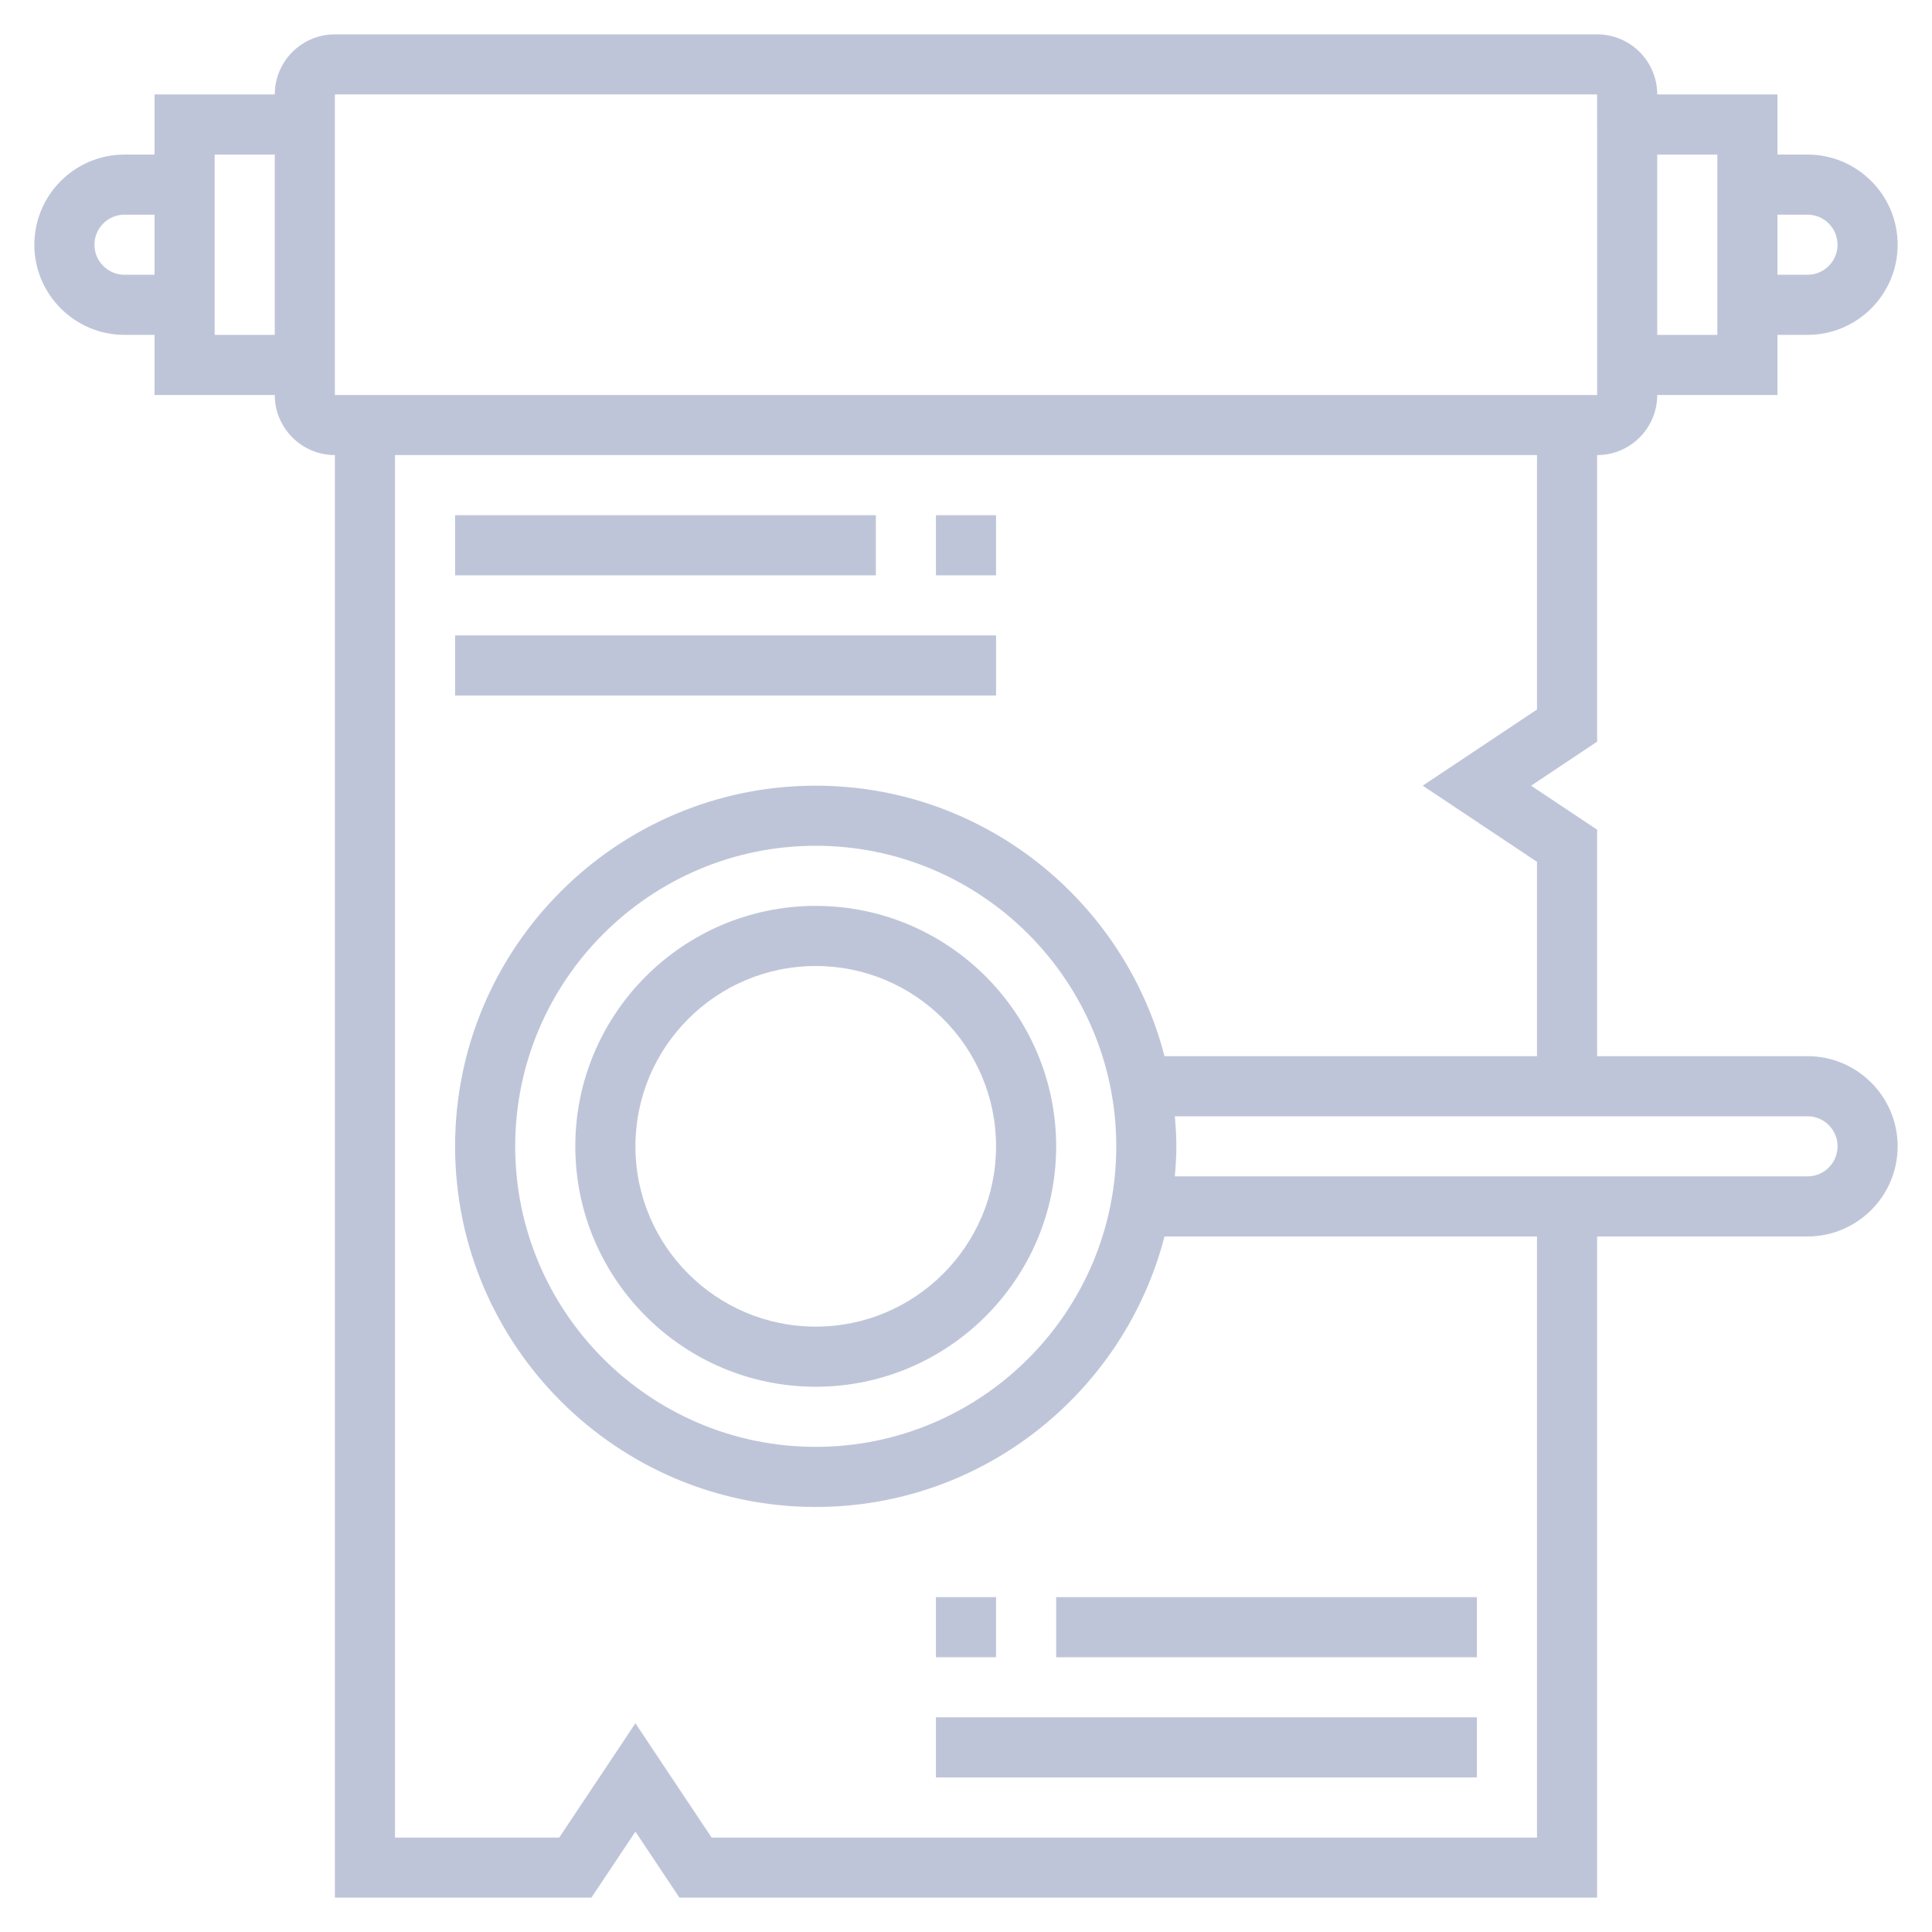<svg xmlns="http://www.w3.org/2000/svg" width="450" height="450" viewBox="255 -1 450 450"><path fill="#BFC5D9" d="M445 210c-30.877 0-56 25.123-56 56s25.123 56 56 56 56-25.123 56-56-25.123-56-56-56zm0 98c-23.163 0-42-18.837-42-42s18.837-42 42-42 42 18.837 42 42-18.837 42-42 42zM361 119h98v14h-98zM473 119h14v14h-14zM361 147h126v14H361zM501 371h98v14h-98zM473 371h14v14h-14zM473 399h126v14H473z"/><path fill="#BFC5D9" d="M676 245h-49v-52.745L611.621 182 627 171.745V105c7.721 0 14-6.279 14-14h28V77h7c11.578 0 21-9.422 21-21s-9.422-21-21-21h-7V21h-28c0-7.721-6.279-14-14-14H333c-7.721 0-14 6.279-14 14h-28v14h-7c-11.578 0-21 9.422-21 21s9.422 21 21 21h7v14h28c0 7.721 6.279 14 14 14v336h59.745L403 425.621 413.255 441H627V287h49c11.578 0 21-9.422 21-21s-9.422-21-21-21zm-7-196h7c3.857 0 7 3.143 7 7s-3.143 7-7 7h-7V49zm-28-14h14v42h-14V35zM291 63h-7c-3.857 0-7-3.143-7-7s3.143-7 7-7h7v14zm28 14h-14V35h14v42zm14-56h294l.007 70H333V21zm280 406H420.745L403 400.379 385.255 427H347V105h266v59.255L586.379 182 613 199.745V245H526.235c-9.359-36.169-42.183-63-81.235-63-46.319 0-84 37.681-84 84s37.681 84 84 84c39.053 0 71.876-26.831 81.235-63H613v140zm-98-161c0 38.598-31.402 70-70 70s-70-31.402-70-70 31.402-70 70-70 70 31.402 70 70zm161 7H528.642c.196-2.317.357-4.634.357-7s-.161-4.683-.357-7H676c3.857 0 7 3.136 7 7s-3.143 7-7 7z"/></svg>